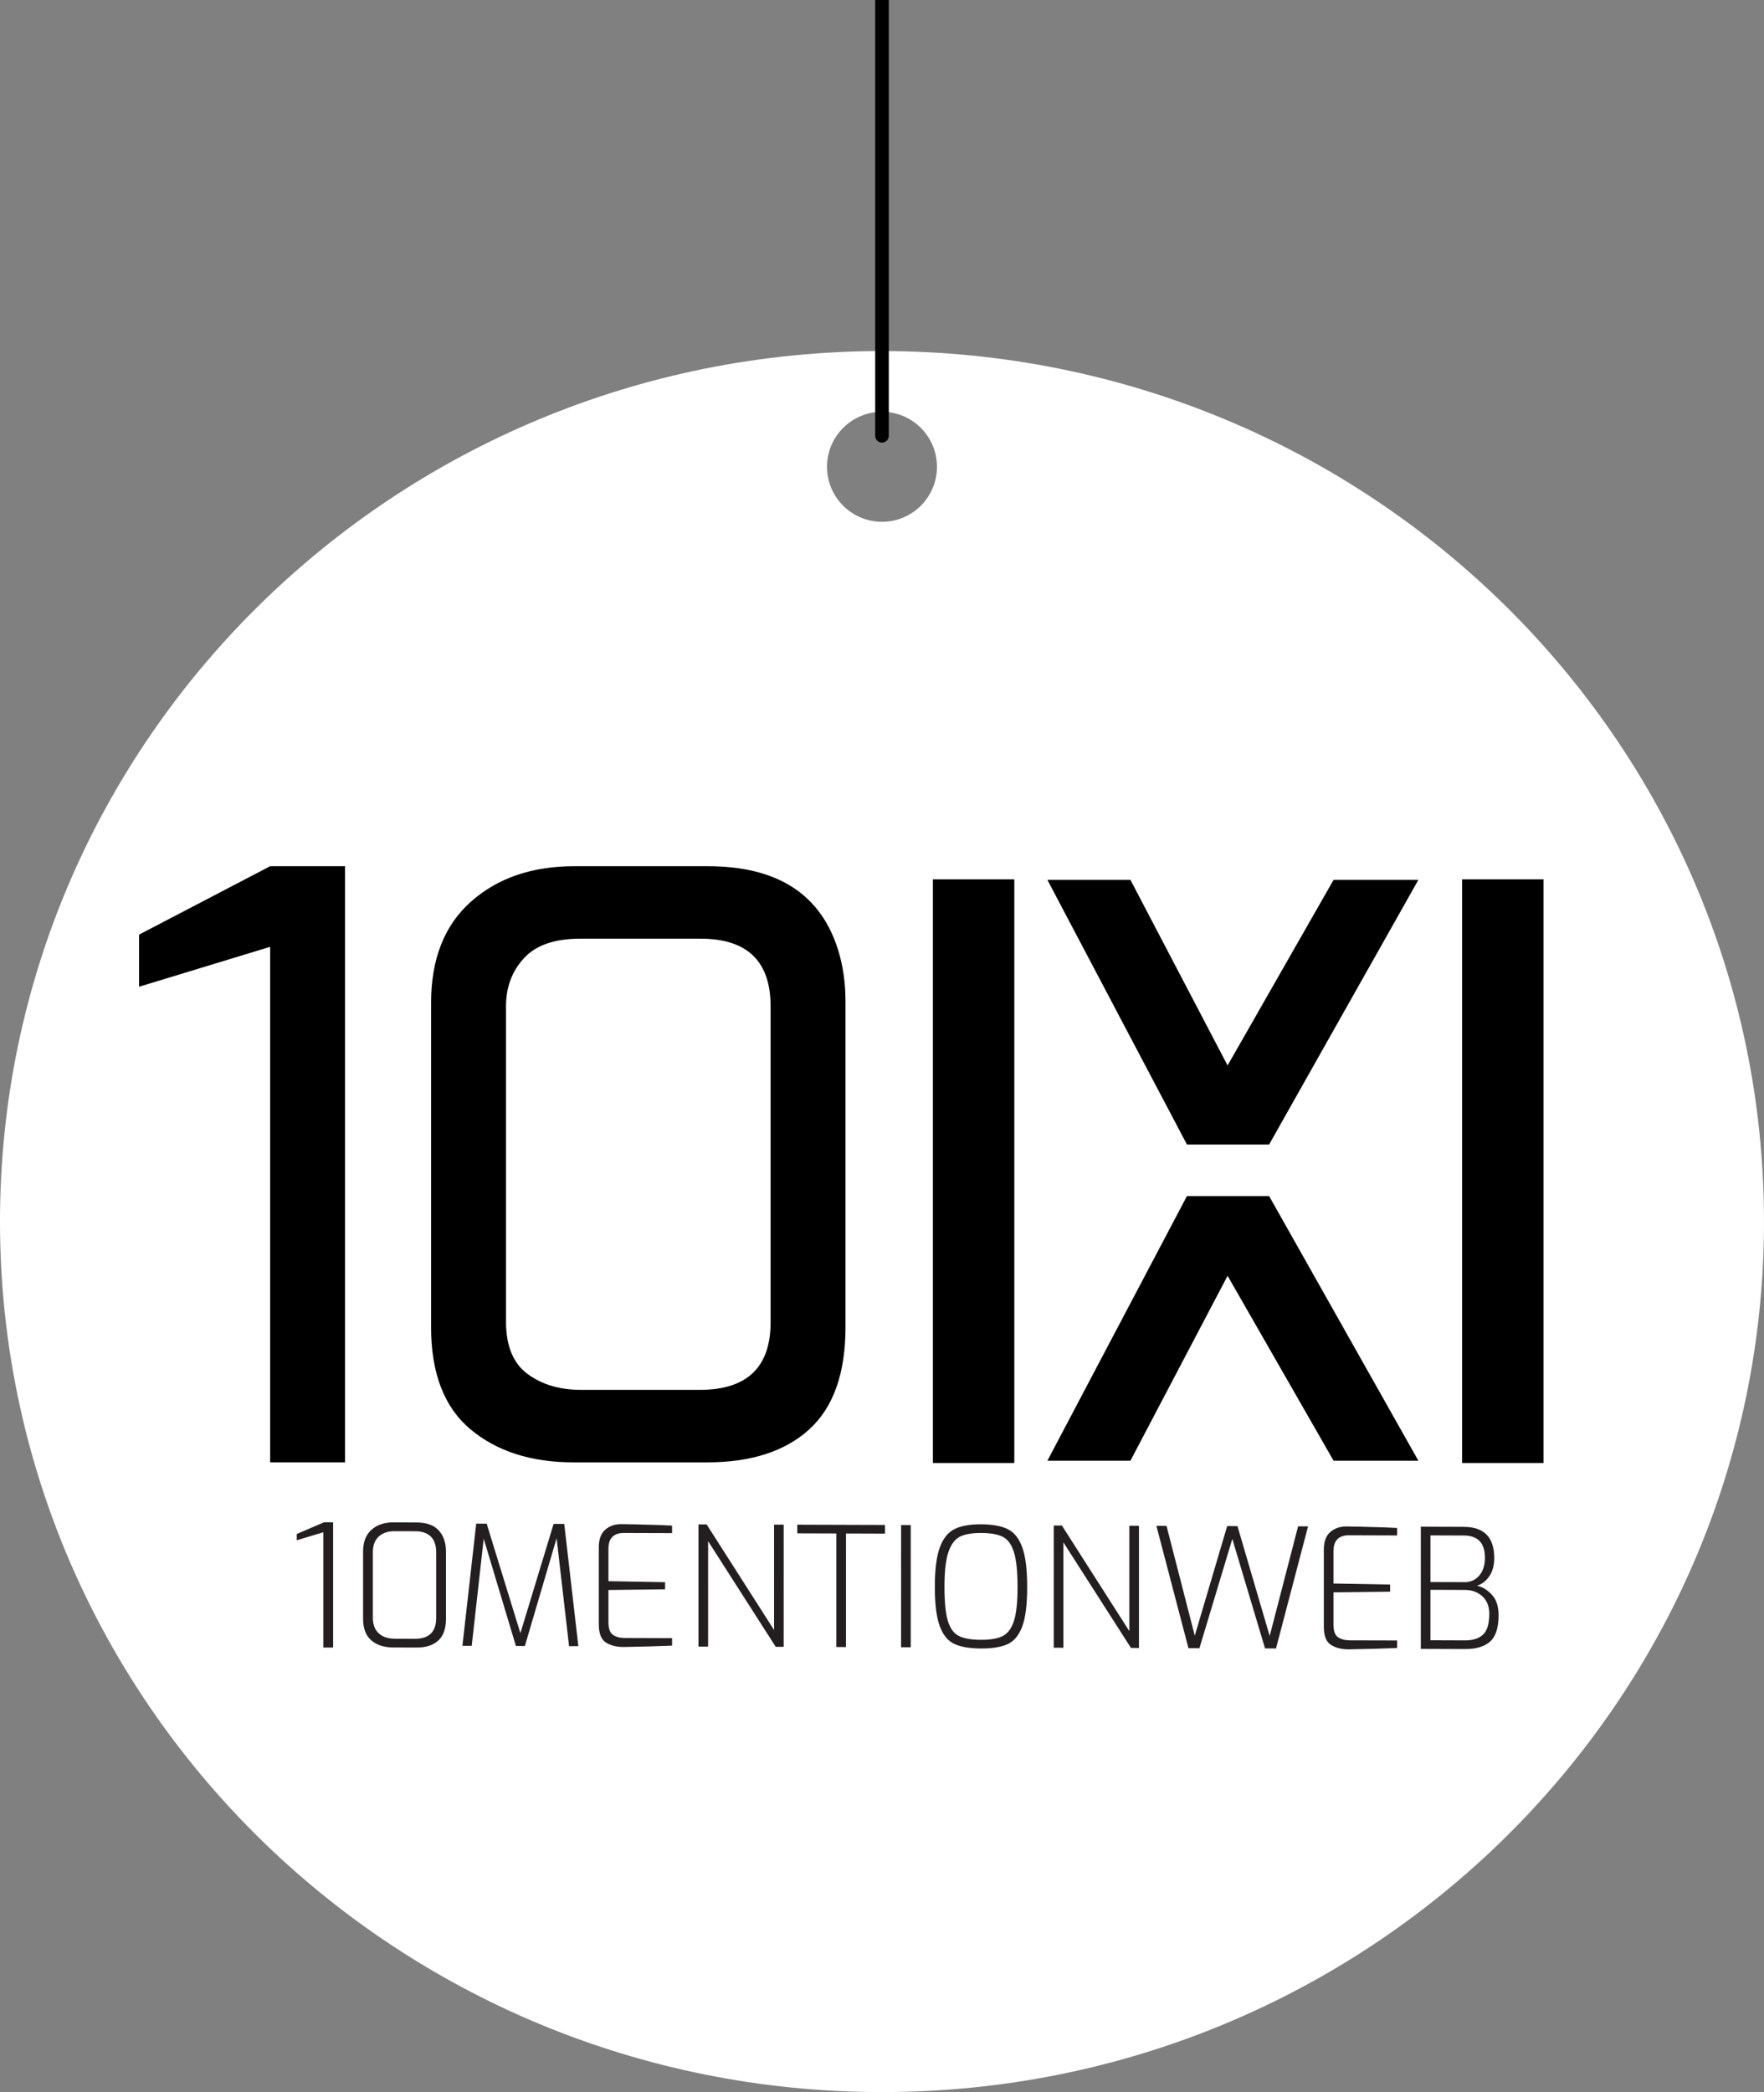 <?xml version="1.0" encoding="utf-8"?>
<!-- Generator: Adobe Illustrator 16.0.0, SVG Export Plug-In . SVG Version: 6.00 Build 0)  -->
<!DOCTYPE svg PUBLIC "-//W3C//DTD SVG 1.1//EN" "http://www.w3.org/Graphics/SVG/1.1/DTD/svg11.dtd">
<svg version="1.1" id="Calque_1" xmlns="http://www.w3.org/2000/svg" xmlns:xlink="http://www.w3.org/1999/xlink" x="0px" y="0px"
	 width="130px" height="154.133px" viewBox="0 0 130 154.133" enable-background="new 0 0 130 154.133" xml:space="preserve">
<rect x="0" y="0" width="130" height="154.133" fill="#808080" stroke="none"/>
<path fill="#FFFFFF" d="M65,25.866C29.1,25.866,0,54.58,0,90c0,35.42,29.1,64.134,65,64.134c35.897,0,65-28.714,65-64.134
	C130,54.58,100.897,25.866,65,25.866z M65,38.443c-2.237,0-4.052-1.814-4.052-4.052c0-2.237,1.815-4.051,4.052-4.051
	s4.05,1.813,4.05,4.051C69.05,36.629,67.237,38.443,65,38.443z"/>
<line fill="none" stroke="#000000" stroke-linecap="round" stroke-miterlimit="10" x1="65" y1="32.108" x2="65" y2="0"/>
<g>
	<g>
		<g>
			<g>
				<path d="M25.429,63.818v43.92h-5.52V69.757l-9.66,2.94v-3.839l9.66-5.04H25.429z"/>
			</g>
			<g>
				<path d="M31.769,97.777V73.898c0-3.241,0.98-5.73,2.94-7.47c1.959-1.74,4.5-2.61,7.62-2.61h9.84c5.12,0,8.319,2.061,9.6,6.18
					c0.36,1.161,0.54,2.42,0.54,3.78v24c0,3.4-0.891,5.911-2.67,7.531c-1.78,1.619-4.29,2.43-7.529,2.43h-9.841
					c-3.12,0-5.65-0.811-7.59-2.43C32.738,103.688,31.769,101.177,31.769,97.777z M37.289,97.358c0,1.8,0.529,3.089,1.59,3.87
					c1.06,0.779,2.37,1.17,3.93,1.17h8.761c3.479,0,5.22-1.659,5.22-4.98v-23.28c0-3.32-1.721-4.98-5.16-4.98h-8.88
					c-1.881,0-3.261,0.48-4.14,1.44c-0.881,0.96-1.32,2.14-1.32,3.54V97.358z"/>
			</g>
		</g>
		<g>
			<g>
				<path d="M104.529,107.619H98.28l-7.812-13.625l-7.16,13.625h-6.119l10.285-19.5h6.054L104.529,107.619z"/>
			</g>
			<g>
				<path d="M93.528,84.323h-6.054l-10.285-19.5h6.119l7.16,13.675l7.812-13.675h6.249L93.528,84.323z"/>
			</g>
		</g>
		<rect x="68.751" y="64.785" width="6" height="43"/>
		<rect x="107.751" y="64.785" width="6" height="43"/>
	</g>
	<g>
		<path fill="#231F20" d="M23.83,112.888l-1.961,0.59v-0.461l2.01-0.863l0.671,0.002v9.227l-0.72-0.002V112.888z"/>
		<path fill="#231F20" d="M27.367,120.857c-0.406-0.346-0.608-0.879-0.608-1.602v-4.961c0-0.688,0.204-1.215,0.614-1.584
			c0.409-0.367,0.945-0.551,1.606-0.549l1.726,0.008c0.729,0.002,1.271,0.195,1.626,0.583c0.355,0.386,0.534,0.907,0.534,1.562
			v4.963c0,0.721-0.191,1.252-0.571,1.596c-0.381,0.344-0.91,0.513-1.589,0.51l-1.737-0.005
			C28.306,121.375,27.771,121.203,27.367,120.857z M30.569,120.737c1.05,0.003,1.576-0.509,1.576-1.538v-4.838
			c0-0.504-0.131-0.889-0.392-1.15c-0.26-0.262-0.647-0.395-1.16-0.396l-1.515-0.004c-0.496-0.002-0.887,0.132-1.172,0.4
			c-0.286,0.268-0.428,0.647-0.428,1.137l-0.001,4.836c0,0.498,0.143,0.881,0.428,1.146c0.286,0.268,0.681,0.4,1.186,0.402
			L30.569,120.737z"/>
		<path fill="#231F20" d="M41.938,121.281l-0.918-7.951l-2.339,7.94l-0.661-0.003l-2.373-7.906l-0.883,7.896l-0.686-0.002l1.017-9
			l0.771,0.003l2.484,8.066l2.449-8.051l0.783,0.003l1.04,9.006L41.938,121.281z"/>
		<path fill="#231F20" d="M44.643,121.007c-0.342-0.223-0.514-0.672-0.514-1.351v-5.644c0-0.604,0.159-1.044,0.478-1.316
			c0.318-0.273,0.71-0.408,1.175-0.406c0.433,0.001,1.393,0.024,2.877,0.069l0.869,0.04v0.552l-3.563-0.011
			c-0.358-0.002-0.635,0.094-0.831,0.286c-0.196,0.19-0.294,0.482-0.295,0.875v2.392l4.175,0.074v0.527l-4.175,0.049v2.379
			c0,0.459,0.111,0.766,0.331,0.922c0.22,0.155,0.514,0.234,0.881,0.234l3.477,0.012v0.553c-1.077,0.045-2.27,0.078-3.575,0.099
			C45.423,121.34,44.985,121.229,44.643,121.007z"/>
		<path fill="#231F20" d="M51.474,112.308l0.6,0.002l4.971,7.779v-7.763l0.71,0.001l-0.001,9.004l-0.587-0.002l-4.982-7.781
			l-0.001,7.766l-0.71-0.002L51.474,112.308z"/>
		<path fill="#231F20" d="M61.634,112.978l-2.877-0.009v-0.638l6.464,0.021v0.638l-2.876-0.01l-0.001,8.367l-0.71-0.004V112.978z"/>
		<path fill="#231F20" d="M66.408,112.357l0.71,0.002l-0.001,9.002l-0.71-0.001L66.408,112.357z"/>
		<path fill="#231F20" d="M70.338,121.121c-0.475-0.218-0.833-0.652-1.078-1.303c-0.244-0.652-0.366-1.619-0.366-2.902
			c0-1.284,0.123-2.259,0.372-2.925c0.25-0.665,0.614-1.114,1.097-1.346c0.481-0.231,1.126-0.345,1.934-0.343
			c0.832,0.003,1.487,0.121,1.965,0.355c0.477,0.234,0.837,0.685,1.077,1.348c0.24,0.662,0.361,1.639,0.361,2.932
			c0,1.284-0.123,2.251-0.367,2.9c-0.245,0.649-0.604,1.08-1.078,1.297c-0.473,0.214-1.126,0.321-1.958,0.318
			C71.463,121.449,70.811,121.338,70.338,121.121z M73.894,120.538c0.371-0.188,0.647-0.556,0.826-1.108
			c0.18-0.551,0.27-1.383,0.27-2.494c0-1.161-0.09-2.025-0.27-2.59c-0.179-0.564-0.455-0.939-0.826-1.125
			c-0.371-0.185-0.904-0.278-1.598-0.281c-0.66-0.002-1.178,0.089-1.548,0.271c-0.372,0.184-0.655,0.561-0.852,1.132
			c-0.196,0.572-0.293,1.431-0.293,2.575c0,1.121,0.083,1.955,0.25,2.504c0.167,0.548,0.437,0.917,0.808,1.105
			c0.371,0.189,0.917,0.285,1.635,0.287C72.988,120.816,73.521,120.724,73.894,120.538z"/>
		<path fill="#231F20" d="M77.658,112.393l0.599,0.001l4.971,7.78v-7.763l0.709,0.002v9.003l-0.588-0.003l-4.981-7.779v7.764
			l-0.711-0.002L77.658,112.393z"/>
		<path fill="#231F20" d="M85.222,112.417l0.747,0.003l2.081,8.091l2.388-8.076l0.759,0.002l2.374,8.091l2.094-8.076l0.734,0.003
			l-2.363,8.995l-0.808-0.004l-2.411-8.065l-2.424,8.052l-0.808-0.004L85.222,112.417z"/>
		<path fill="#231F20" d="M98.075,121.179c-0.343-0.222-0.515-0.672-0.515-1.351v-5.642c0.001-0.605,0.159-1.044,0.479-1.317
			c0.318-0.272,0.71-0.409,1.175-0.407c0.433,0.002,1.392,0.024,2.877,0.07l0.869,0.04v0.552l-3.563-0.012
			c-0.358-0.002-0.636,0.095-0.832,0.285c-0.196,0.192-0.293,0.483-0.294,0.877v2.391l4.175,0.076v0.526l-4.175,0.048v2.379
			c0,0.459,0.11,0.766,0.33,0.922c0.221,0.157,0.515,0.234,0.882,0.237l3.477,0.009v0.554c-1.078,0.046-2.27,0.077-3.575,0.099
			C98.854,121.513,98.418,121.402,98.075,121.179z"/>
		<path fill="#231F20" d="M104.71,112.48l3.172,0.011c1.493,0.005,2.239,0.771,2.238,2.301c0,0.539-0.122,0.987-0.366,1.341
			c-0.245,0.355-0.548,0.586-0.906,0.69c0.399,0.091,0.766,0.313,1.095,0.666c0.331,0.354,0.497,0.856,0.497,1.511
			c0,0.923-0.209,1.572-0.624,1.942c-0.417,0.37-1.029,0.554-1.837,0.552l-3.269-0.012V112.48z M107.942,116.563
			c0.44,0.001,0.799-0.161,1.077-0.487c0.276-0.326,0.416-0.76,0.416-1.299c0-1.096-0.522-1.646-1.567-1.648l-2.447-0.009
			l-0.001,3.436L107.942,116.563z M107.967,120.856c0.579,0.002,1.022-0.14,1.328-0.427c0.306-0.283,0.459-0.799,0.459-1.543
			c0-0.539-0.17-0.965-0.508-1.276c-0.34-0.313-0.766-0.469-1.279-0.471l-2.547-0.009v3.717L107.967,120.856z"/>
	</g>
</g>
</svg>
